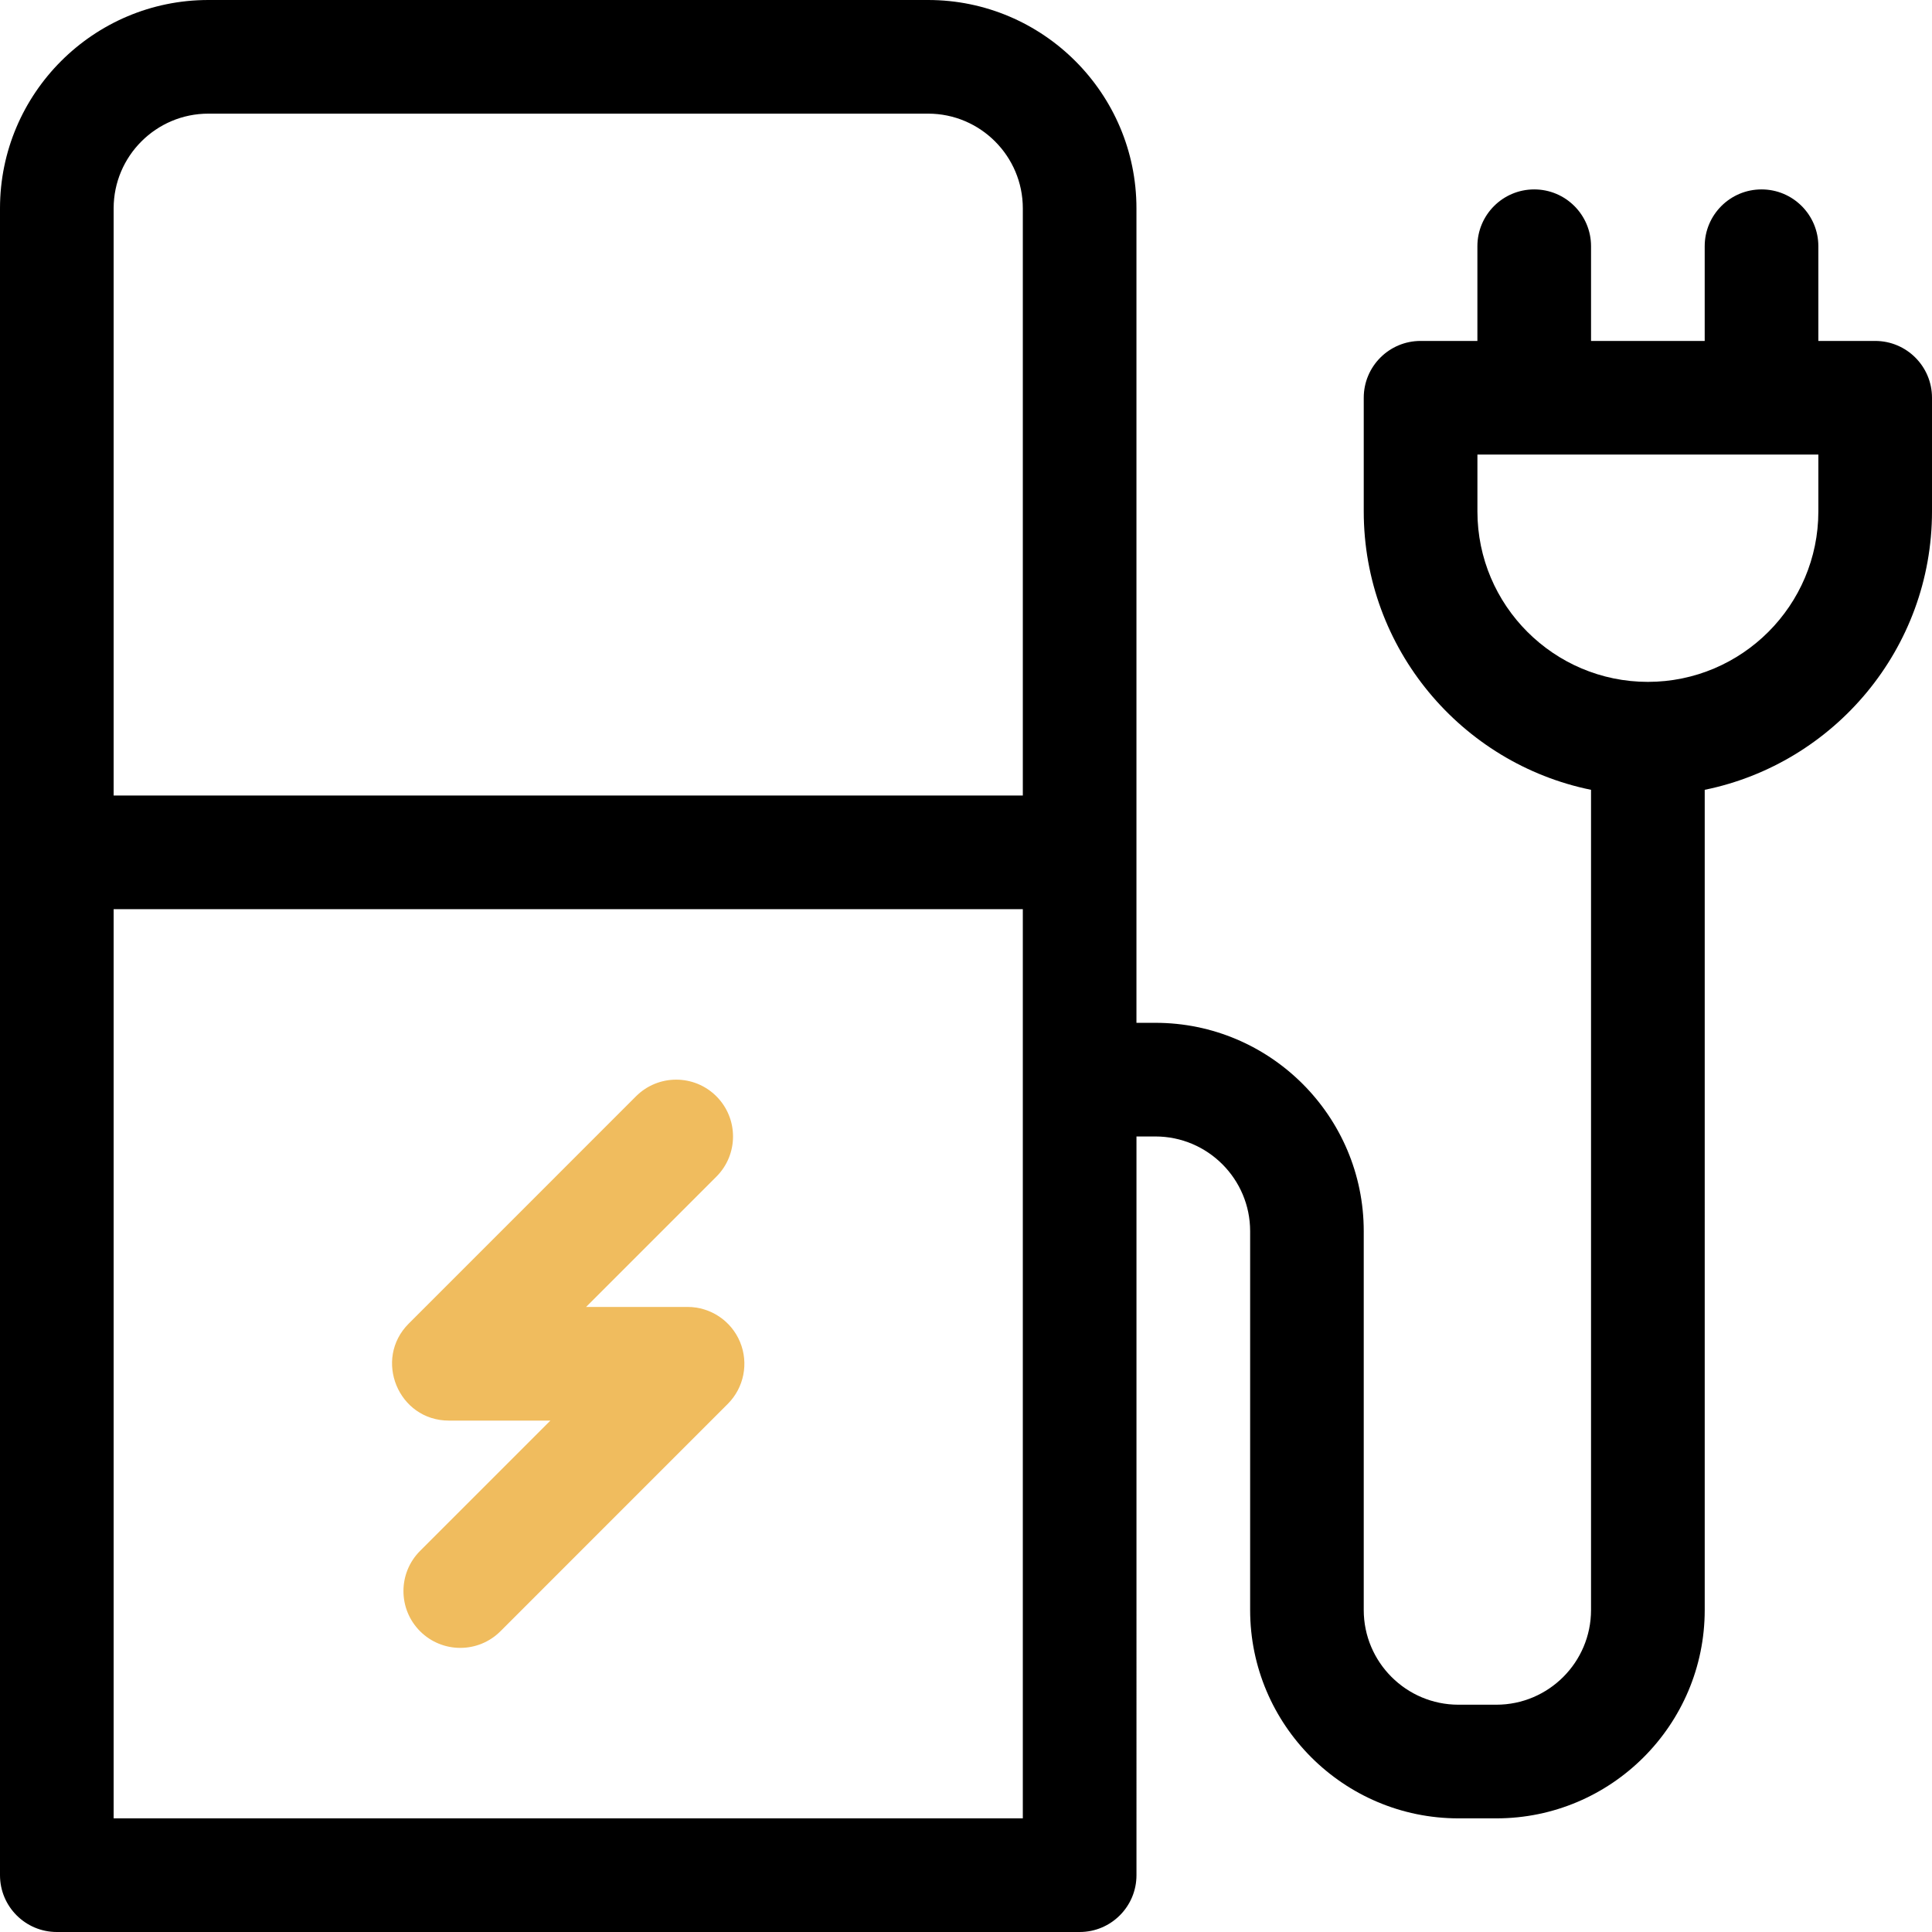 <?xml version="1.0" encoding="utf-8"?>
<!-- Generator: Adobe Illustrator 16.0.0, SVG Export Plug-In . SVG Version: 6.00 Build 0)  -->
<!DOCTYPE svg PUBLIC "-//W3C//DTD SVG 1.1//EN" "http://www.w3.org/Graphics/SVG/1.1/DTD/svg11.dtd">
<svg version="1.1" id="Capa_1" xmlns="http://www.w3.org/2000/svg" xmlns:xlink="http://www.w3.org/1999/xlink" x="0px" y="0px"
	 width="512px" height="512px" viewBox="0 0 512 512" enable-background="new 0 0 512 512" xml:space="preserve">
<path fill="#F0BC5E" d="M182.211,346.352H155.32l34.527-34.527c5.883-5.879,5.883-15.414,0-21.297
	c-5.879-5.879-15.414-5.879-21.297,0l-60.234,60.238c-9.449,9.449-2.758,25.707,10.648,25.707h26.891L111.328,411
	c-5.879,5.879-5.879,15.414,0,21.297c5.883,5.879,15.418,5.879,21.297,0l60.234-60.238c4.309-4.305,5.594-10.781,3.266-16.41
	C193.793,350.023,188.305,346.352,182.211,346.352z"/>
<path d="M496.941,90.352h-15.059V65.254c0-8.316-6.742-15.059-15.059-15.059s-15.059,6.742-15.059,15.059v25.098h-30.121V65.254
	c0-8.316-6.742-15.059-15.059-15.059s-15.059,6.742-15.059,15.059v25.098h-15.059c-8.316,0-15.059,6.742-15.059,15.059v30.121
	c0,36.359,25.91,66.781,60.234,73.777v217.359c0,13.84-11.258,25.098-25.098,25.098h-10.035c-13.84,0-25.102-11.258-25.102-25.098
	V326.273c0-30.445-24.77-55.215-55.215-55.215h-5.02V55.215C301.176,24.77,276.406,0,245.961,0H55.215C24.77,0,0,24.77,0,55.215
	v441.727C0,505.258,6.742,512,15.059,512h271.059c8.316,0,15.059-6.742,15.059-15.059V301.176h5.02
	c13.84,0,25.102,11.258,25.102,25.098v100.391c0,30.449,24.77,55.219,55.215,55.219h10.039c30.445,0,55.215-24.77,55.215-55.219
	V209.309C486.09,202.313,512,171.891,512,135.527V105.41C512,97.094,505.258,90.352,496.941,90.352z M55.215,30.117h190.746
	c13.84,0,25.098,11.262,25.098,25.098v155.609H30.117V55.215C30.117,41.375,41.375,30.117,55.215,30.117z M271.059,481.883H30.117
	V240.941h240.941V481.883z M481.883,135.527c0,24.914-20.266,45.176-45.176,45.176s-45.176-20.266-45.176-45.176v-15.059h90.352
	V135.527z"/>
</svg>
